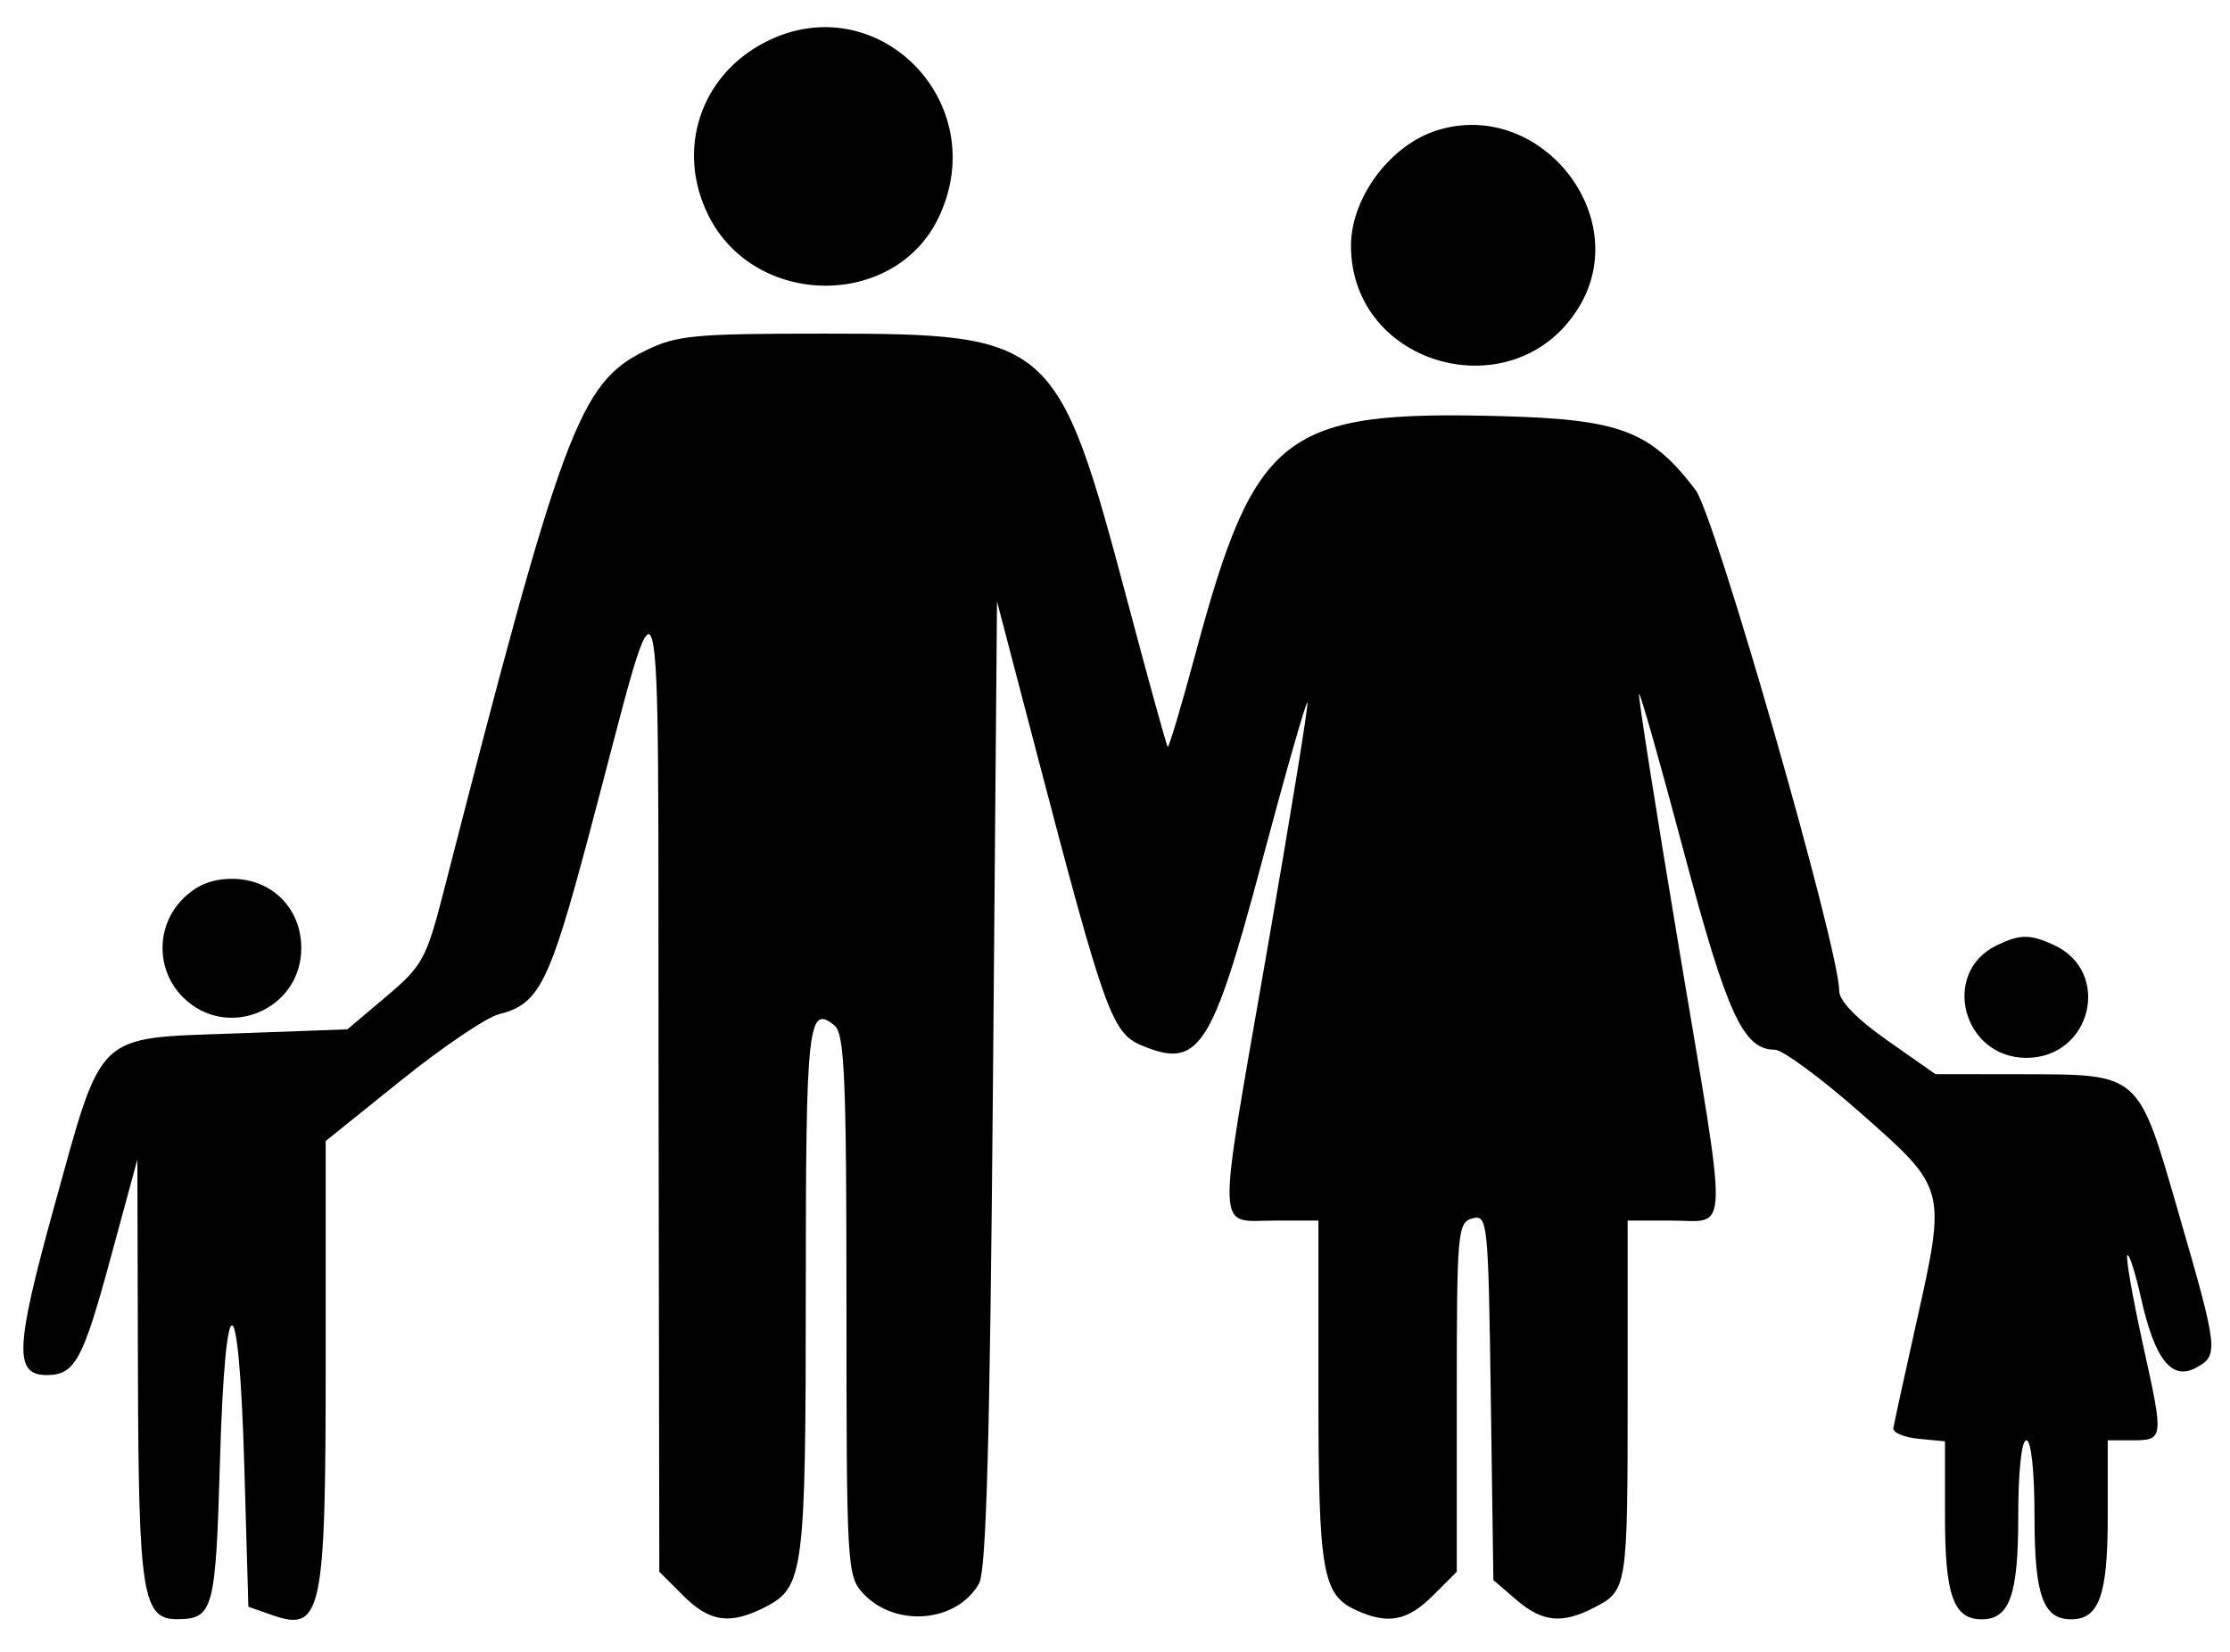 <svg id="svg" xmlns="http://www.w3.org/2000/svg" xmlns:xlink="http://www.w3.org/1999/xlink" width="27"
     height="20" viewBox="0, 0, 400,298.529">
    <g id="svgg">
        <path id="path0"
              d="M136.765 7.626 C 125.046 13.653,120.638 27.060,126.492 38.874 C 134.832 55.705,160.235 55.933,168.153 39.247 C 178.018 18.458,156.957 -2.759,136.765 7.626 M258.264 23.534 C 249.775 26.168,242.645 35.701,242.649 44.412 C 242.660 66.352,272.346 74.365,283.831 55.528 C 293.853 39.091,276.820 17.777,258.264 23.534 M115.005 63.424 C 103.188 69.273,100.119 77.522,78.708 160.973 C 75.549 173.287,74.865 174.543,68.299 180.091 L 61.271 186.029 40.967 186.765 C 15.529 187.686,17.114 186.168,8.280 218.085 C 1.192 243.695,0.993 248.561,7.037 248.507 C 12.011 248.462,13.473 245.788,18.359 227.803 L 23.315 209.559 23.422 247.835 C 23.535 288.252,24.245 292.682,30.598 292.625 C 37.031 292.566,37.467 290.953,38.235 264.395 C 39.203 230.948,41.668 231.305,42.647 265.035 L 43.382 290.375 47.580 291.849 C 56.655 295.035,57.353 291.786,57.353 246.321 L 57.353 206.203 70.956 195.264 C 78.438 189.247,86.396 183.864,88.640 183.301 C 95.948 181.469,97.766 177.839,105.000 150.640 C 118.745 98.962,117.352 93.986,117.510 195.334 L 117.647 284.050 121.946 288.348 C 126.785 293.188,130.486 293.688,136.901 290.371 C 143.756 286.826,144.118 283.958,144.118 233.079 C 144.118 185.098,144.526 181.361,149.329 185.348 C 151.125 186.838,151.471 194.994,151.471 235.932 C 151.471 282.929,151.581 284.858,154.452 287.940 C 160.280 294.196,171.364 293.273,175.424 286.195 C 176.741 283.899,177.398 260.326,177.941 195.891 L 178.676 108.694 185.914 136.333 C 198.128 182.980,199.456 186.678,204.791 188.921 C 215.141 193.273,217.496 189.689,226.512 155.863 C 230.817 139.712,234.537 126.694,234.778 126.935 C 235.019 127.176,231.654 147.845,227.300 172.866 C 218.330 224.414,218.212 220.588,228.763 220.588 L 236.765 220.588 236.765 251.401 C 236.765 284.155,237.466 288.213,243.614 291.014 C 249.342 293.624,252.869 292.945,257.466 288.348 L 261.765 284.050 261.765 252.491 C 261.765 222.536,261.909 220.893,264.606 220.188 C 267.343 219.473,267.465 220.671,267.915 252.499 L 268.382 285.554 272.508 289.100 C 277.257 293.182,280.791 293.530,286.660 290.496 C 292.570 287.439,292.647 286.945,292.647 252.086 L 292.647 220.588 300.649 220.588 C 311.035 220.588,310.908 224.949,302.055 172.089 C 297.791 146.628,294.484 125.614,294.706 125.392 C 294.928 125.170,298.583 138.061,302.829 154.038 C 310.606 183.303,313.552 189.706,319.239 189.706 C 320.642 189.706,327.641 194.866,334.792 201.173 C 350.307 214.857,350.262 214.686,344.794 239.169 C 342.650 248.766,340.794 257.279,340.669 258.088 C 340.544 258.897,342.592 259.766,345.221 260.020 L 350.000 260.480 350.000 274.253 C 350.000 288.293,351.566 292.647,356.618 292.647 C 361.678 292.647,363.235 288.297,363.235 274.160 C 363.235 265.896,363.829 260.294,364.706 260.294 C 365.582 260.294,366.176 265.896,366.176 274.160 C 366.176 288.297,367.734 292.647,372.794 292.647 C 377.855 292.647,379.412 288.297,379.412 274.160 L 379.412 260.294 383.578 260.294 C 389.587 260.294,389.589 260.279,385.805 243.117 C 383.905 234.502,382.623 227.181,382.956 226.848 C 383.289 226.515,384.405 230.012,385.436 234.619 C 387.906 245.658,390.955 249.539,395.319 247.203 C 399.519 244.955,399.425 244.110,392.196 219.156 C 384.808 193.654,385.401 194.171,363.469 194.139 L 348.262 194.118 339.572 188.022 C 334.019 184.127,330.882 180.891,330.882 179.058 C 330.882 171.418,308.434 93.156,304.919 88.545 C 296.791 77.880,291.324 75.794,269.985 75.211 C 230.467 74.132,225.309 78.121,214.563 118.063 C 211.999 127.593,209.729 135.204,209.519 134.975 C 209.310 134.746,206.060 122.978,202.297 108.824 C 189.622 61.139,188.664 60.293,147.331 60.295 C 123.770 60.296,120.729 60.591,115.005 63.424 M31.551 162.433 C 26.640 167.344,26.640 175.303,31.551 180.214 C 39.481 188.144,52.941 182.550,52.941 171.324 C 52.941 164.152,47.613 158.824,40.441 158.824 C 36.795 158.824,34.043 159.941,31.551 162.433 M359.359 170.838 C 349.154 175.779,353.201 191.176,364.706 191.176 C 376.498 191.176,380.249 175.592,369.622 170.750 C 365.348 168.803,363.528 168.819,359.359 170.838 "
              stroke="none" fill="#000000" fill-rule="evenodd"></path>
    </g>
</svg>